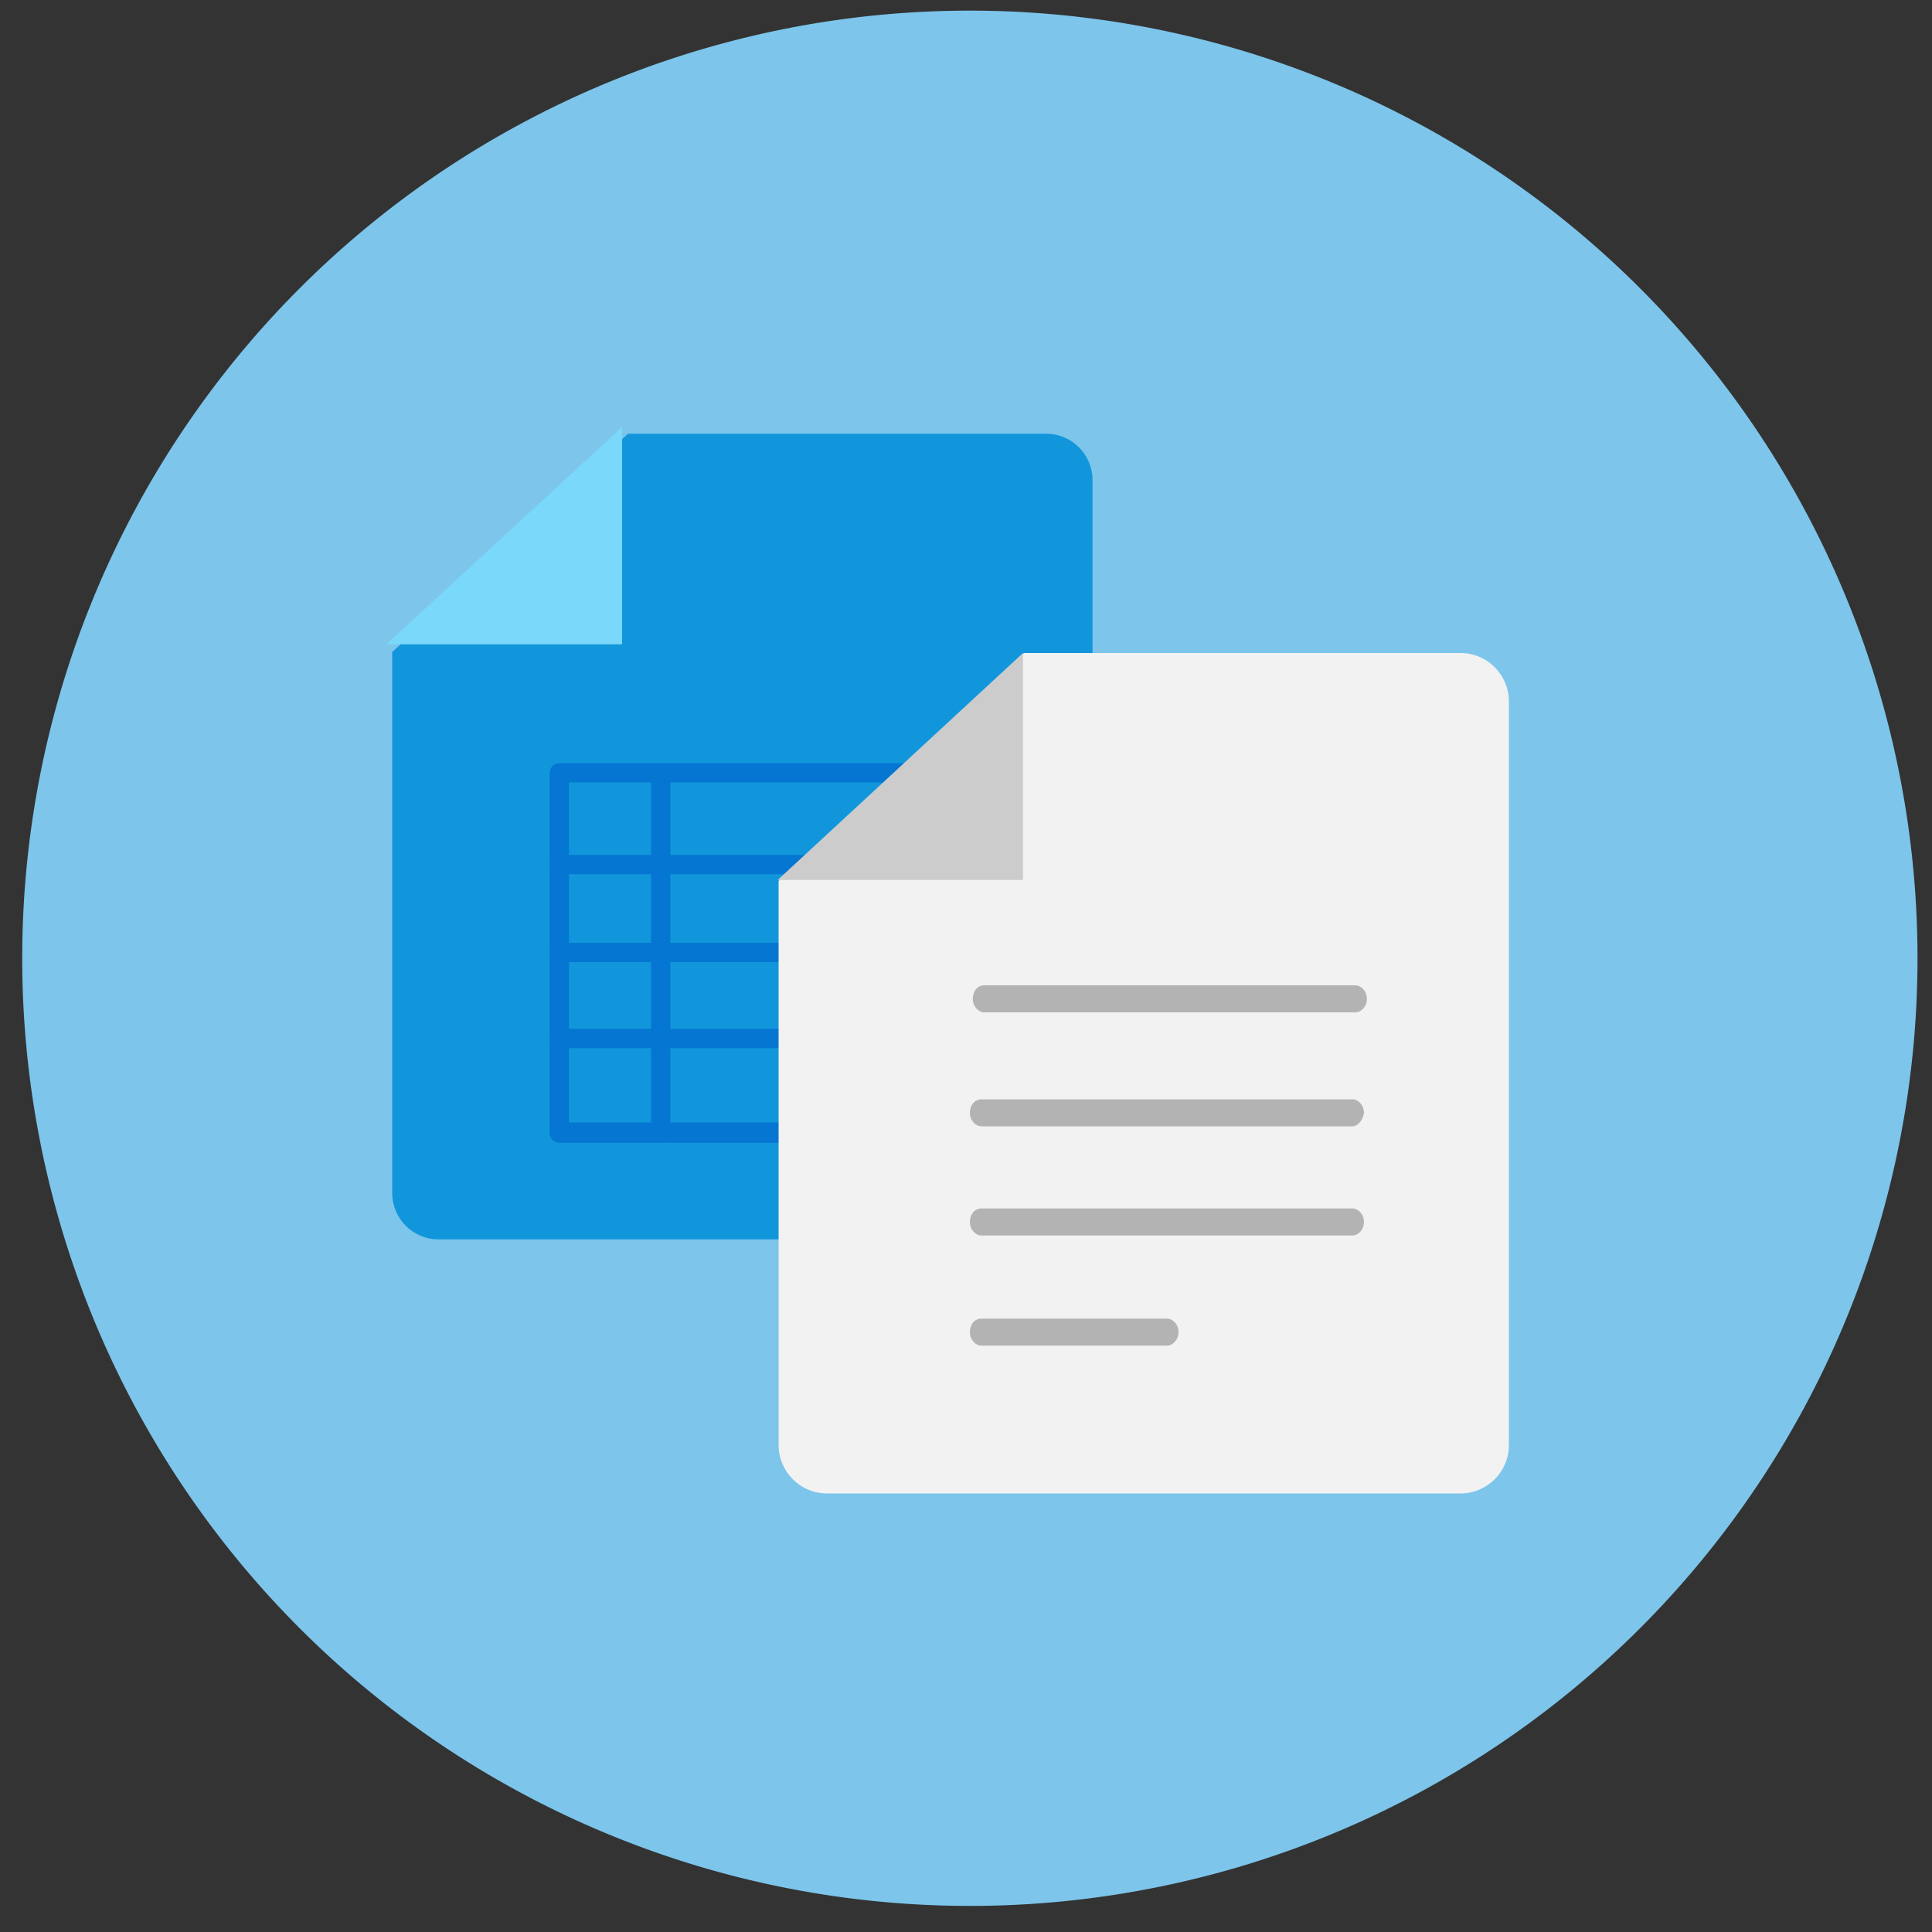 <?xml version="1.0" standalone="no"?><!DOCTYPE svg PUBLIC "-//W3C//DTD SVG 1.1//EN" "http://www.w3.org/Graphics/SVG/1.1/DTD/svg11.dtd"><svg t="1540976354270" class="icon" style="" viewBox="0 0 1024 1024" version="1.1" xmlns="http://www.w3.org/2000/svg" p-id="4493" xmlns:xlink="http://www.w3.org/1999/xlink" width="64" height="64"><rect x="0" y="0" width="1024" height="1024" fill="#333333" stroke="none"/><defs><style type="text/css"></style></defs><path d="M514.048 507.904m-502.272 0a502.272 502.272 0 1 0 1004.544 0 502.272 502.272 0 1 0-1004.544 0Z" fill="#7dc5eb" p-id="4494"></path><path d="M579.072 632.32c0 13.824-11.264 24.576-24.576 24.576h-322.048c-13.824 0-24.576-11.264-24.576-24.576v-286.72L332.8 229.888h221.696c13.824 0 24.576 11.264 24.576 24.576v377.856z" fill="#1296db" p-id="4495"></path><path d="M329.728 226.304v115.2H204.8z" fill="#7ad8fb" p-id="4496"></path><path d="M519.68 605.696h-223.232c-3.072 0-5.12-2.56-5.12-5.12V409.6c0-3.072 2.56-5.12 5.12-5.12h223.232c3.072 0 5.12 2.56 5.12 5.12v190.976c0.512 2.56-2.048 5.12-5.12 5.12z m-218.112-10.752h212.48V414.72h-212.48v180.224z" fill="#0576d2" p-id="4497"></path><path d="M350.208 605.696c-3.072 0-5.12-2.56-5.12-5.12V409.6c0-3.072 2.56-5.12 5.12-5.12 3.072 0 5.12 2.56 5.12 5.12v190.976c0.512 2.56-2.048 5.12-5.12 5.12z" fill="#0576d2" p-id="4498"></path><path d="M519.68 463.36h-223.232c-3.072 0-5.12-2.56-5.12-5.12 0-3.072 2.56-5.12 5.12-5.12h223.232c3.072 0 5.12 2.56 5.12 5.12 0.512 2.56-2.048 5.12-5.12 5.12zM519.68 509.952h-223.232c-3.072 0-5.12-2.56-5.12-5.12 0-3.072 2.56-5.12 5.12-5.12h223.232c3.072 0 5.12 2.56 5.12 5.12 0.512 3.072-2.048 5.12-5.12 5.12zM519.68 555.52h-223.232c-3.072 0-5.12-2.56-5.12-5.12 0-3.072 2.56-5.12 5.12-5.12h223.232c3.072 0 5.12 2.56 5.12 5.12 0.512 2.56-2.048 5.12-5.12 5.12z" fill="#0576d2" p-id="4499"></path><path d="M799.744 765.952c0 14.336-11.776 25.6-25.6 25.6h-335.872c-14.336 0-25.6-11.776-25.6-25.6V466.944L542.72 346.112h231.424c14.336 0 25.6 11.776 25.6 25.6v394.24z" fill="#F2F2F2" p-id="4500"></path><path d="M542.208 346.112V466.432h-130.048z" fill="#CCCCCC" p-id="4501"></path><path d="M716.8 596.992h-196.608c-3.072 0-6.144-3.072-6.144-7.168 0-4.096 2.56-7.168 6.144-7.168H716.8c3.072 0 6.144 3.072 6.144 7.168-0.512 3.584-3.072 7.168-6.144 7.168zM716.8 654.848h-196.608c-3.072 0-6.144-3.072-6.144-7.168s2.56-7.168 6.144-7.168H716.8c3.072 0 6.144 3.072 6.144 7.168s-3.072 7.168-6.144 7.168zM618.496 713.216h-98.304c-3.072 0-6.144-3.072-6.144-7.168s2.56-7.168 6.144-7.168h98.304c3.072 0 6.144 3.072 6.144 7.168s-3.072 7.168-6.144 7.168z" fill="#B3B3B3" p-id="4502"></path><path d="M718.336 536.576h-196.608c-3.072 0-6.144-3.072-6.144-7.168 0-4.096 2.56-7.168 6.144-7.168h196.608c3.072 0 6.144 3.072 6.144 7.168 0 4.096-3.072 7.168-6.144 7.168z" fill="#B3B3B3" p-id="4503"></path></svg>